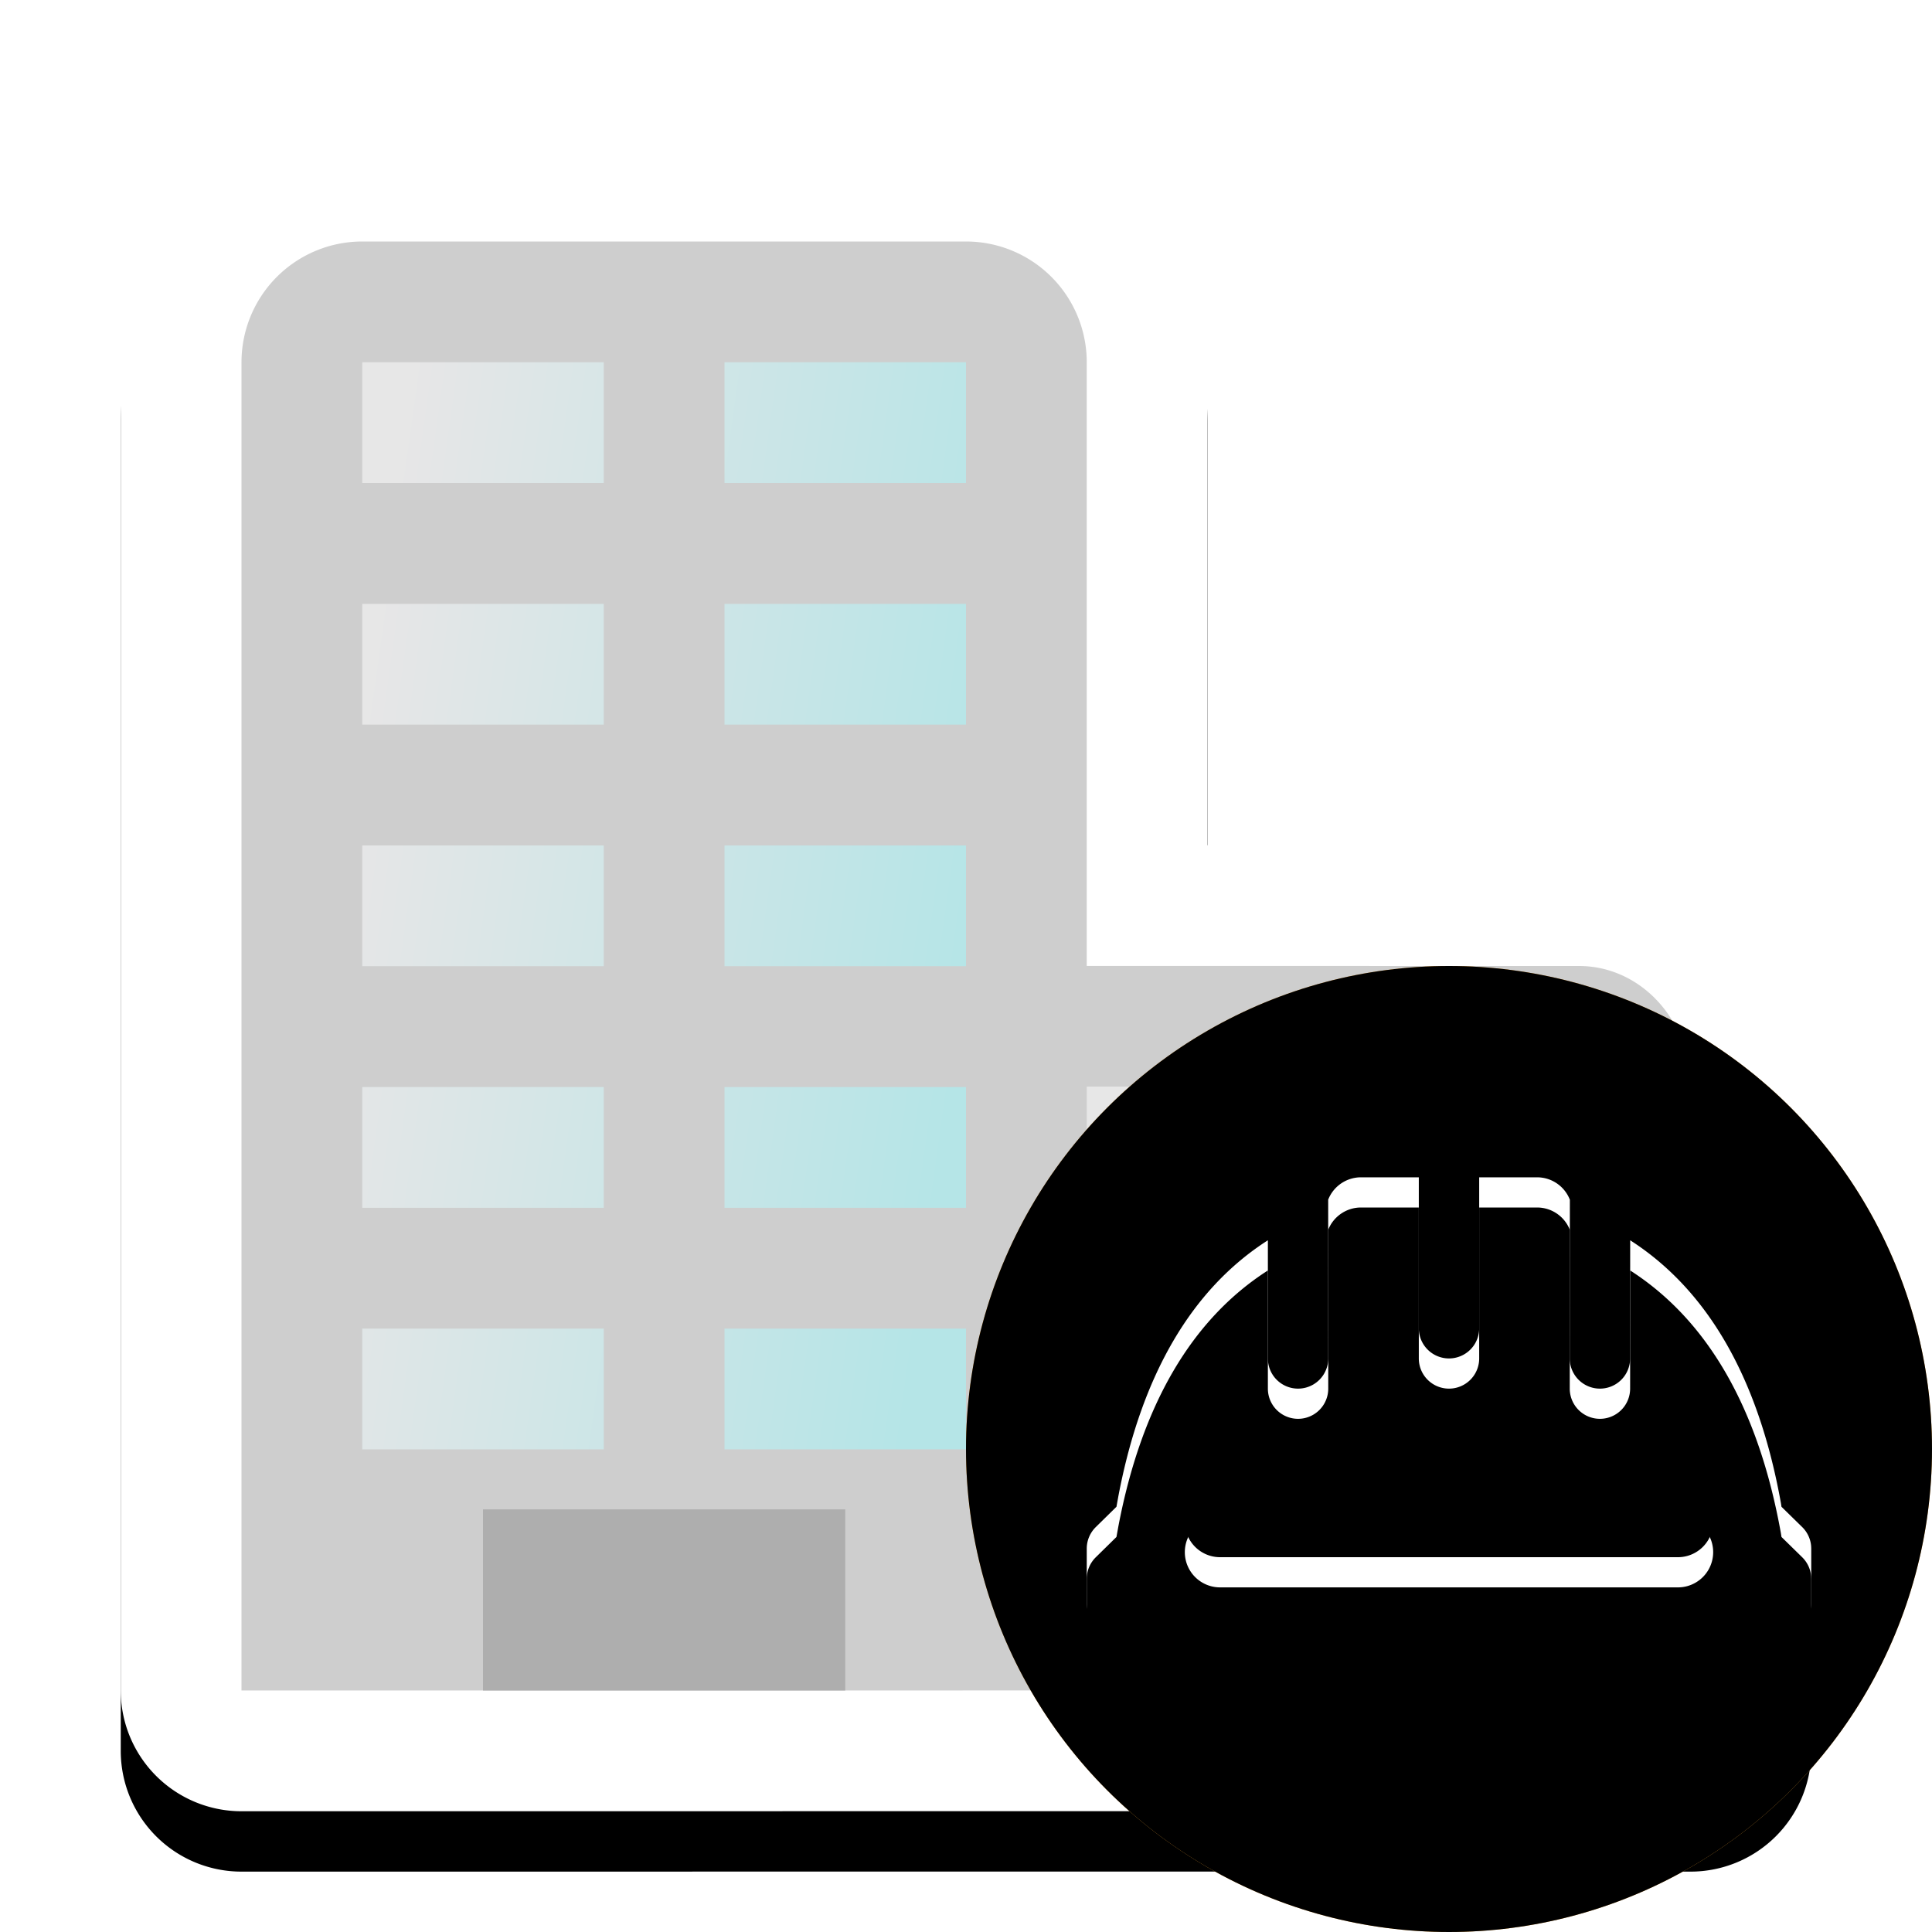 <?xml version="1.0"?>
<svg xmlns="http://www.w3.org/2000/svg" xmlns:xlink="http://www.w3.org/1999/xlink" width="32" height="32" viewBox="0 0 32 32">
  <defs>
    <linearGradient id="ccommercial1" x1="0%" x2="100%" y1="37.5%" y2="62.5%">
      <stop offset="0%" stop-color="#FFF" stop-opacity=".5"/>
      <stop offset="100%" stop-color="#9BFBFF" stop-opacity=".5"/>
    </linearGradient>
    <linearGradient id="dcommercial1" x1="0%" x2="100%" y1="27.778%" y2="72.222%">
      <stop offset="0%" stop-color="#FFF" stop-opacity=".5"/>
      <stop offset="100%" stop-color="#9BFBFF" stop-opacity=".5"/>
    </linearGradient>
    <filter id="acommercial1" width="125%" height="125%" x="-12.5%" y="-8.9%" filterUnits="objectBoundingBox">
      <feOffset dy="1" in="SourceAlpha" result="shadowOffsetOuter1"/>
      <feGaussianBlur in="shadowOffsetOuter1" result="shadowBlurOuter1" stdDeviation="1"/>
      <feColorMatrix in="shadowBlurOuter1" values="0 0 0 0 0 0 0 0 0 0 0 0 0 0 0 0 0 0 0.33 0"/>
    </filter>
    <path id="bcommercial1" d="M16 2c1.105 0 2.105.448 2.828 1.172A3.987 3.987 0 0 1 20 6v8h6.154c1.079 0 2.065.46 2.775 1.23A4.08 4.08 0 0 1 30 18v10a2 2 0 0 1-2 2l-10-.001L4 30a2 2 0 0 1-2-2V6c0-1.105.448-2.105 1.172-2.828A3.987 3.987 0 0 1 6 2h10Z"/>
  </defs>
  <g fill="none" fill-rule="evenodd">
    <use xlink:href="#bcommercial1" fill="#000" filter="url(#acommercial1)"/>
    <use xlink:href="#bcommercial1" fill="#FFF"/>
    <path fill="#CECECE" fill-rule="nonzero" d="M16 4a2 2 0 0 1 2 2v9.999l8.154.001c1.02 0 1.846.895 1.846 2v10l-10-.001L4 28V6a2 2 0 0 1 2-2h10Z"/>
    <path fill="url(#ccommercial1)" fill-rule="nonzero" d="M6 6h4v2H6zM12 6h4v2h-4zM6 10.002h4v2H6zM12 10.002h4v2h-4zM6 14.003h4v2H6zM12 14.003h4v2h-4zM6 18.005h4v2H6zM12 18.005h4v2h-4zM6 22.006h4v2H6zM12 22.006h4v2h-4z"/>
    <path fill="url(#dcommercial1)" fill-rule="nonzero" d="M18 17.997h3v2h-3zM23 17.997h3v2h-3zM18 21.998h3v2h-3zM23 21.998h3v2h-3z"/>
    <path fill="#AEAEAE" d="M8 25h6v3H8zM19 25h6v3h-6z"/>
  </g>
  <defs>
    <filter id="bops2" width="103.1%" height="103.1%" x="-1.6%" y="-1.6%" filterUnits="objectBoundingBox">
      <feOffset dy=".5" in="SourceAlpha" result="shadowOffsetInner1"/>
      <feComposite in="shadowOffsetInner1" in2="SourceAlpha" k2="-1" k3="1" operator="arithmetic" result="shadowInnerInner1"/>
      <feColorMatrix in="shadowInnerInner1" result="shadowMatrixInner1" values="0 0 0 0 1 0 0 0 0 1 0 0 0 0 1 0 0 0 0.25 0"/>
      <feOffset dy="-.5" in="SourceAlpha" result="shadowOffsetInner2"/>
      <feComposite in="shadowOffsetInner2" in2="SourceAlpha" k2="-1" k3="1" operator="arithmetic" result="shadowInnerInner2"/>
      <feColorMatrix in="shadowInnerInner2" result="shadowMatrixInner2" values="0 0 0 0 0 0 0 0 0 0 0 0 0 0 0 0 0 0 0.1 0"/>
      <feMerge>
        <feMergeNode in="shadowMatrixInner1"/>
        <feMergeNode in="shadowMatrixInner2"/>
      </feMerge>
    </filter>
    <filter id="dops2" width="104.2%" height="106.2%" x="-2.1%" y="-3.1%" filterUnits="objectBoundingBox">
      <feOffset dy=".5" in="SourceAlpha" result="shadowOffsetInner1"/>
      <feComposite in="shadowOffsetInner1" in2="SourceAlpha" k2="-1" k3="1" operator="arithmetic" result="shadowInnerInner1"/>
      <feColorMatrix in="shadowInnerInner1" values="0 0 0 0 0 0 0 0 0 0 0 0 0 0 0 0 0 0 0.1 0"/>
    </filter>
    <circle id="aops2" cx="24" cy="24" r="8"/>
    <path id="cops2" d="M23.5 19.5V22a.5.5 0 1 0 1 0v-2.5h.958c.248 0 .46.154.544.372L26 22.5a.5.5 0 1 0 1 0l.001-1.957c1.286.825 2.125 2.286 2.496 4.35l.01.064.343.336a.5.5 0 0 1 .148.313l.002.044v.9a.5.5 0 0 1-.393.489c-1.158.252-2.618.4-4.384.446l-.398.008-.407.005a51.15 51.15 0 0 1-.836 0l-.407-.005-.398-.008c-1.766-.046-3.226-.194-4.384-.446A.5.5 0 0 1 18 26.55v-.9a.5.5 0 0 1 .15-.357l.342-.336.032-.177c.382-2.005 1.213-3.428 2.476-4.237V22.5a.5.5 0 1 0 1 0l-.001-2.63a.584.584 0 0 1 .543-.37h.958Zm4.292 5.125h-7.584a.583.583 0 1 0 0 1.167h7.584a.583.583 0 0 0 0-1.167Z"/>
  </defs>
  <g fill="none" fill-rule="evenodd">
    <use xlink:href="#aops2" fill="#EFA234"/>
    <use xlink:href="#aops2" fill="#000" filter="url(#bops2)"/>
    <g fill-rule="nonzero">
      <use xlink:href="#cops2" fill="#FFF"/>
      <use xlink:href="#cops2" fill="#000" filter="url(#dops2)"/>
    </g>
  </g>
</svg>
